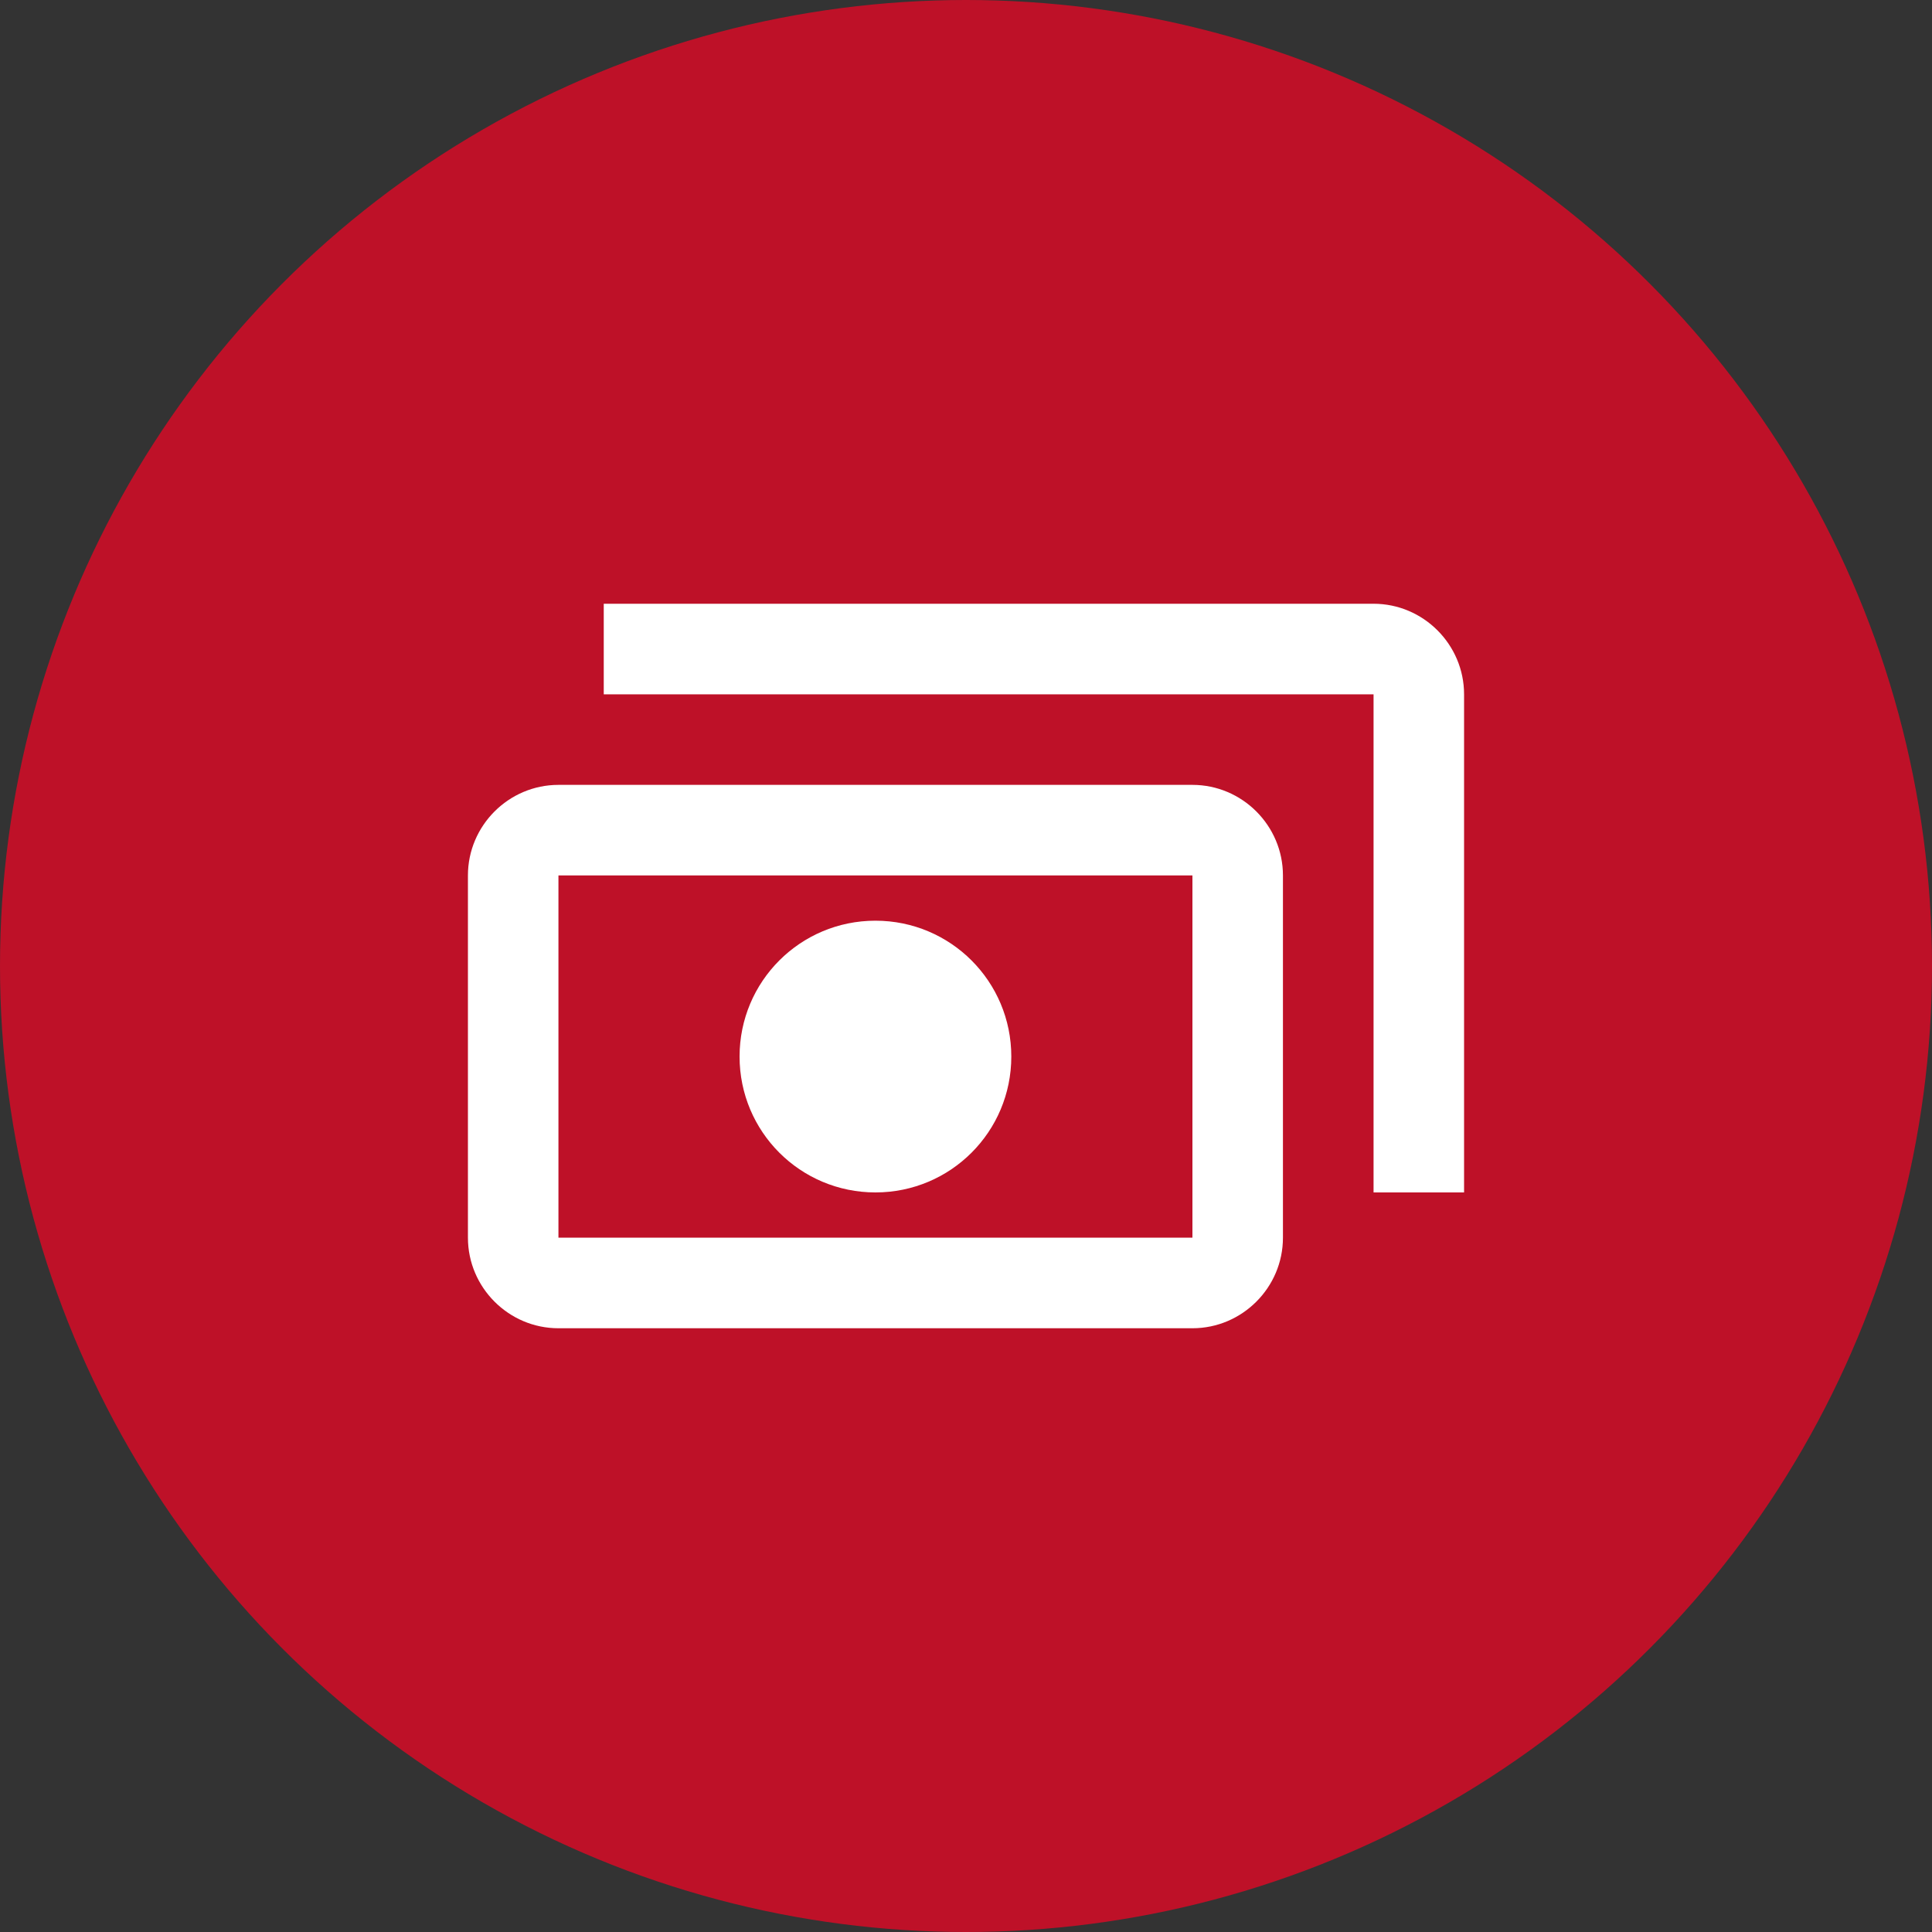 <svg width="40" height="40" viewBox="0 0 40 40" fill="none" xmlns="http://www.w3.org/2000/svg">
<rect x="0" y="0" width="40" height="40" fill="#333333" stroke="none"/>
<circle cx="20" cy="20" r="20" fill="#BE1128"/>
<path d="M26.562 18.125V25.625C26.562 26.656 25.719 27.5 24.688 27.5H11.562C10.531 27.5 9.688 26.656 9.688 25.625V18.125C9.688 17.094 10.531 16.25 11.562 16.25H24.688C25.719 16.25 26.562 17.094 26.562 18.125ZM24.688 18.125H11.562V25.625H24.688V18.125ZM18.125 24.688C16.569 24.688 15.312 23.431 15.312 21.875C15.312 20.319 16.569 19.062 18.125 19.062C19.681 19.062 20.938 20.319 20.938 21.875C20.938 23.431 19.681 24.688 18.125 24.688ZM30.312 24.688V14.375C30.312 13.344 29.469 12.5 28.438 12.5H12.5C12.5 13.438 12.5 13.344 12.5 14.375H28.438V24.688C29.469 24.688 29.375 24.688 30.312 24.688Z" fill="white"/>
</svg>
